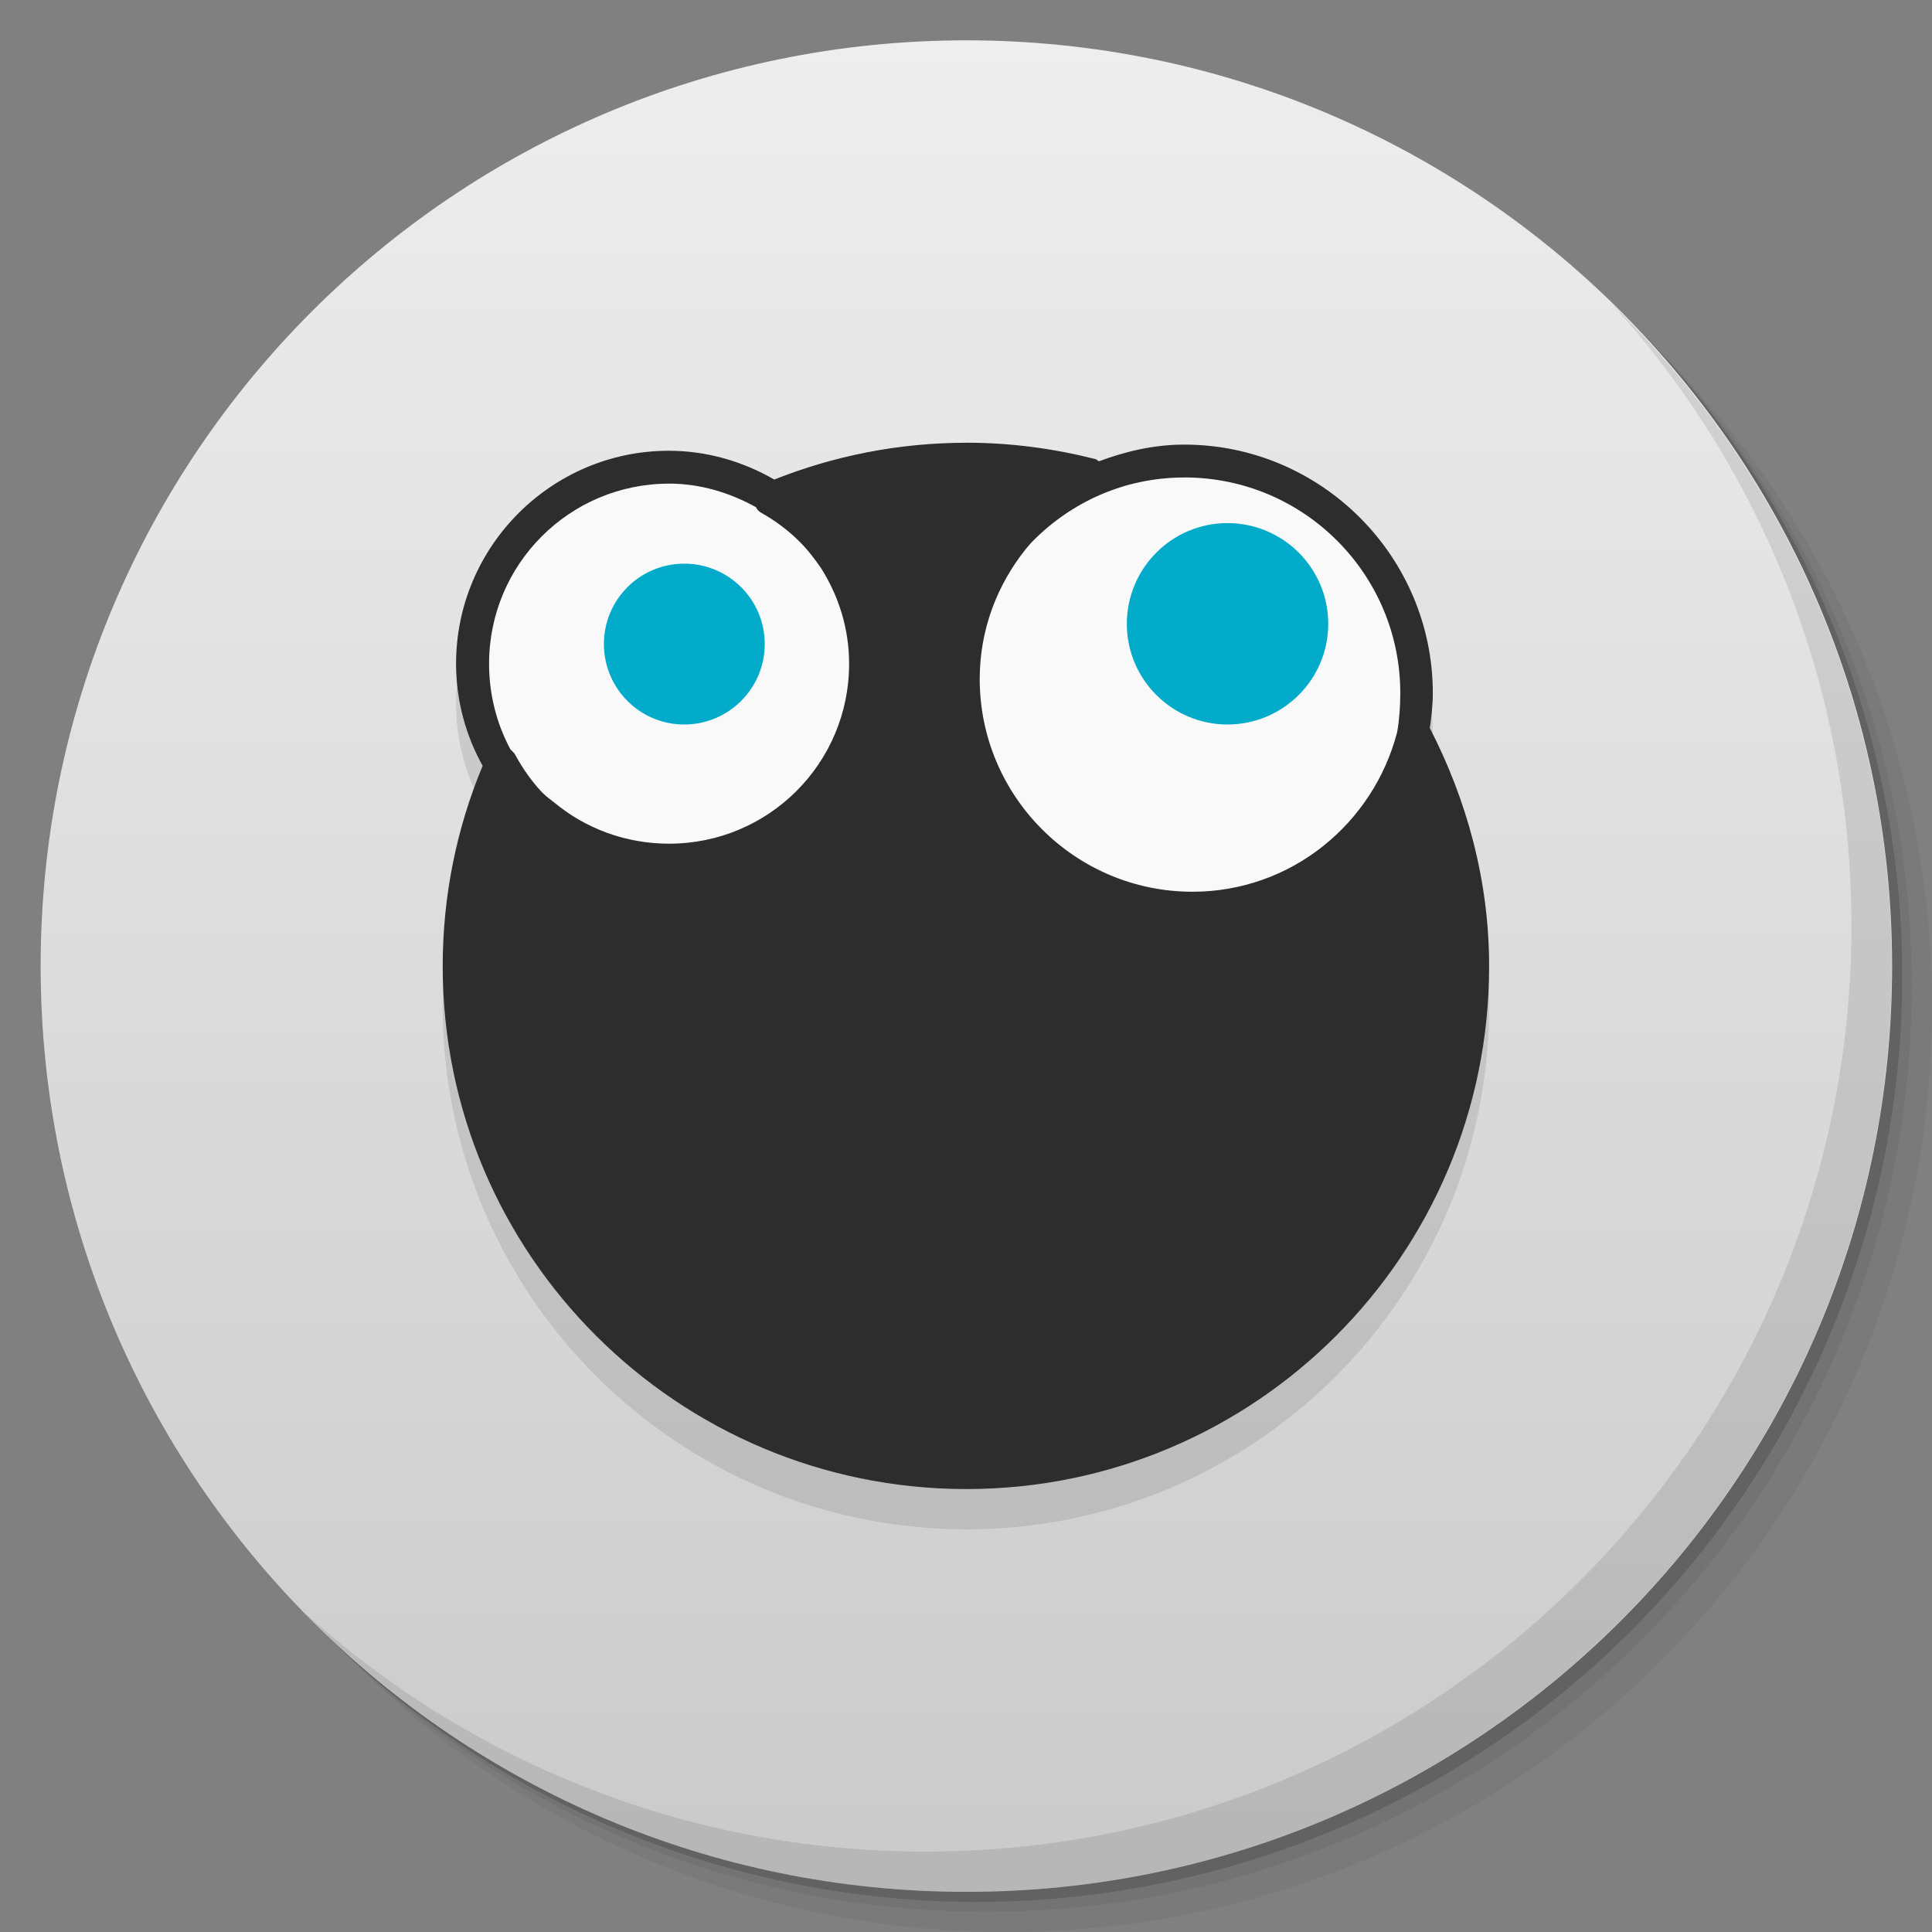 <?xml version="1.0" encoding="UTF-8" standalone="no"?>
<svg
   xmlns:dc="http://purl.org/dc/elements/1.1/"
   xmlns:cc="http://creativecommons.org/ns#"
   xmlns:rdf="http://www.w3.org/1999/02/22-rdf-syntax-ns#"
   xmlns:svg="http://www.w3.org/2000/svg"
   xmlns="http://www.w3.org/2000/svg"
   xmlns:sodipodi="http://sodipodi.sourceforge.net/DTD/sodipodi-0.dtd"
   xmlns:inkscape="http://www.inkscape.org/namespaces/inkscape"
   viewBox="0 0 48 48"
   id="svg2"
   version="1.1"
   inkscape:version="0.48.4 r9939"
   width="100%"
   height="100%"
   sodipodi:docname="steam_icon_22000.svg">
  <rect x="0" y="0" width="48" height="48" fill="#808080" stroke="none"/>
  <sodipodi:namedview
     pagecolor="#ffffff"
     bordercolor="#666666"
     borderopacity="1"
     objecttolerance="10"
     gridtolerance="10"
     guidetolerance="10"
     inkscape:pageopacity="0"
     inkscape:pageshadow="2"
     inkscape:window-width="640"
     inkscape:window-height="480"
     id="namedview81"
     showgrid="false"
     inkscape:zoom="4.9166667"
     inkscape:cx="24"
     inkscape:cy="22.372881"
     inkscape:window-x="0"
     inkscape:window-y="0"
     inkscape:window-maximized="0"
     inkscape:current-layer="svg2" />
  <defs
     id="defs4">
    <linearGradient
       id="1"
       gradientUnits="userSpaceOnUse"
       y1="15"
       x2="0"
       y2="11"
       gradientTransform="matrix(15.333,0,0,11.5,415,-125.5)">
      <stop
         id="stop7" />
      <stop
         offset="1"
         stop-opacity="0"
         id="stop9" />
    </linearGradient>
    <clipPath
       id="clipPath-888219748">
      <g
         transform="translate(0,-1004.362)"
         id="g12">
        <path
           d="m -24 13 c 0 1.105 -0.672 2 -1.5 2 -0.828 0 -1.5 -0.895 -1.5 -2 0 -1.105 0.672 -2 1.5 -2 0.828 0 1.5 0.895 1.5 2 z"
           transform="matrix(15.333,0,0,11.5,415,878.862)"
           fill="#1890d0"
           id="path14" />
      </g>
    </clipPath>
    <clipPath
       id="clipPath-895618979">
      <g
         transform="translate(0,-1004.362)"
         id="g17">
        <path
           d="m -24 13 c 0 1.105 -0.672 2 -1.5 2 -0.828 0 -1.5 -0.895 -1.5 -2 0 -1.105 0.672 -2 1.5 -2 0.828 0 1.5 0.895 1.5 2 z"
           transform="matrix(15.333,0,0,11.5,415,878.862)"
           fill="#1890d0"
           id="path19" />
      </g>
    </clipPath>
    <linearGradient
       id="1-9"
       gradientUnits="userSpaceOnUse"
       y1="15"
       x2="0"
       y2="11"
       gradientTransform="matrix(15.333,0,0,11.5,415,-125.5)">
      <stop
         id="stop7-6" />
      <stop
         offset="1"
         stop-opacity="0"
         id="stop9-5" />
    </linearGradient>
  </defs>
  <g
     transform="translate(9.9999992e-7,0.002)"
     id="g21">
    <g
       transform="translate(0,-1004.362)"
       id="g23">
      <path
         style="opacity:0.05"
         inkscape:connector-curvature="0"
         d="m 25,1006.36 c -12.703,0 -23,10.298 -23,23 0,6.367 2.601,12.12 6.781,16.281 4.085,3.712 9.514,5.969 15.469,5.969 12.703,0 23,-10.297 23,-23 0,-5.954 -2.256,-11.384 -5.969,-15.469 -4.165,-4.181 -9.914,-6.781 -16.281,-6.781 z m 16.281,6.781 c 3.854,4.113 6.219,9.637 6.219,15.719 0,12.703 -10.297,23 -23,23 -6.081,0 -11.606,-2.364 -15.719,-6.219 4.16,4.144 9.883,6.719 16.219,6.719 12.703,0 23,-10.297 23,-23 0,-6.335 -2.575,-12.06 -6.719,-16.219 z"
         id="path25" />
      <path
         style="opacity:0.1"
         inkscape:connector-curvature="0"
         d="m 41.28,1013.14 c 3.712,4.085 5.969,9.514 5.969,15.469 0,12.703 -10.297,23 -23,23 -5.954,0 -11.384,-2.256 -15.469,-5.969 4.113,3.854 9.637,6.219 15.719,6.219 12.703,0 23,-10.297 23,-23 0,-6.081 -2.364,-11.606 -6.219,-15.719 z"
         id="path27" />
      <path
         style="opacity:0.2"
         inkscape:connector-curvature="0"
         transform="matrix(15.333,0,0,11.5,415.25,879.112)"
         d="m -24,13 a 1.5,2 0 1 1 -3,0 1.5,2 0 1 1 3,0 z"
         id="path29" />
    </g>
  </g>
  <g
     transform="translate(9.9999992e-7,0.002)"
     id="g31">
    <g
       transform="translate(0,-1004.362)"
       id="g33">
      <path
         style="fill:#eeeeee"
         inkscape:connector-curvature="0"
         d="m -24,13 c 0,1.105 -0.672,2 -1.5,2 -0.828,0 -1.5,-0.895 -1.5,-2 0,-1.105 0.672,-2 1.5,-2 0.828,0 1.5,0.895 1.5,2 z"
         transform="matrix(15.333,0,0,11.5,415,878.862)"
         id="path35" />
    </g>
  </g>
  <g
     transform="translate(9.9999992e-7,0.002)"
     id="g37">
    <path
       style="opacity:0.15;fill:url(#1-9)"
       inkscape:connector-curvature="0"
       d="M 47,24 C 47,36.703 36.703,47 24,47 11.297,47 1,36.703 1,24 1,11.297 11.297,1 24,1 36.703,1 47,11.297 47,24 z"
       id="path39" />
  </g>
  <g
     transform="translate(9.9999992e-7,0.002)"
     id="g69">
    <path
       style="opacity:0.1"
       inkscape:connector-curvature="0"
       d="m 40.03,7.531 c 3.712,4.084 5.969,9.514 5.969,15.469 0,12.703 -10.297,23 -23,23 C 17.045,46 11.615,43.744 7.53,40.031 11.708,44.322 17.54,47 23.999,47 c 12.703,0 23,-10.298 23,-23 0,-6.462 -2.677,-12.291 -6.969,-16.469 z"
       id="path71-3" />
  </g>
  <g
     id="g41">
    <g
       clip-path="url(#clipPath-888219748)"
       id="g43">
      <g
         transform="translate(0,1)"
         id="g45">
        <g
           opacity="0.1"
           id="g47">
          <g
             id="g49">
            <path
               d="m 22.17 16.473 c -0.012 2.785 -2.324 5.03 -5.172 5.03 c -2.848 -0.008 -5.152 -2.262 -5.152 -5.05 c 0 -2.781 2.305 -5.04 5.152 -5.04 c 2.848 -0.008 5.16 2.242 5.172 5.02"
               fill="#000"
               stroke="none"
               fill-rule="nonzero"
               fill-opacity="1"
               id="path51" />
            <path
               d="m 35.11 17.04 c -0.012 3.098 -2.539 5.598 -5.645 5.594 c -3.109 -0.008 -5.625 -2.52 -5.625 -5.613 c 0 -3.098 2.516 -5.609 5.625 -5.613 c 3.105 -0.008 5.633 2.492 5.645 5.59"
               fill="#000"
               stroke="none"
               fill-rule="nonzero"
               fill-opacity="1"
               id="path53" />
            <path
               d="m 24.01 11 c -1.688 0 -3.297 0.328 -4.773 0.914 c -0.773 -0.445 -1.668 -0.715 -2.621 -0.715 c -2.91 0 -5.285 2.375 -5.285 5.289 c 0 0.922 0.242 1.785 0.66 2.539 c -0.641 1.539 -0.992 3.215 -0.992 4.98 c 0 7.172 5.836 12.988 13.01 12.988 c 7.172 0 12.988 -5.816 12.988 -12.988 c 0 -2.141 -0.559 -4.141 -1.473 -5.918 c 0.039 -0.285 0.074 -0.57 0.074 -0.867 c 0 -3.398 -2.773 -6.176 -6.176 -6.176 c -0.742 0 -1.445 0.164 -2.105 0.41 c -0.008 -0.004 -0.02 0.004 -0.027 0 c -0.027 -0.02 -0.043 -0.043 -0.078 -0.051 c -1.02 -0.258 -2.09 -0.406 -3.203 -0.406 m 5.418 0.863 c 2.965 0 5.363 2.402 5.363 5.359 c 0 0.328 -0.023 0.656 -0.078 0.969 c -0.59 2.27 -2.629 3.965 -5.086 3.965 c -2.914 0 -5.285 -2.371 -5.285 -5.285 c 0 -1.23 0.434 -2.34 1.145 -3.23 c 0.059 -0.066 0.117 -0.141 0.176 -0.199 c 0.965 -0.973 2.281 -1.578 3.762 -1.578 m -12.805 0.152 c 0.789 0 1.52 0.23 2.164 0.586 c 0.027 0.066 0.082 0.117 0.152 0.152 c 0.336 0.191 0.641 0.418 0.914 0.688 c 0.207 0.203 0.391 0.441 0.559 0.688 c 0.43 0.688 0.688 1.488 0.688 2.363 c 0 2.473 -2 4.469 -4.473 4.469 c -1.082 0 -2.074 -0.379 -2.844 -1.016 c -0.094 -0.074 -0.195 -0.145 -0.281 -0.23 c -0.008 -0.008 -0.016 -0.02 -0.023 -0.023 c -0.008 -0.008 -0.02 -0.02 -0.027 -0.027 c -0.25 -0.27 -0.457 -0.566 -0.633 -0.887 c -0.02 -0.039 -0.043 -0.074 -0.078 -0.105 c -0.02 -0.012 -0.027 -0.039 -0.051 -0.047 c -0.344 -0.637 -0.535 -1.363 -0.535 -2.137 c 0 -2.473 2 -4.473 4.473 -4.473 m -0.004 0"
               fill="#000"
               stroke="none"
               fill-rule="nonzero"
               fill-opacity="1"
               id="path55" />
            <path
               d="m 19 16 c 0 1.105 -0.898 2 -2 2 c -1.105 0 -1.996 -0.895 -1.996 -2 c 0 -1.105 0.895 -1.996 1.996 -1.996 c 1.105 0 2 0.895 2 1.996 m 0 0"
               fill="#000"
               stroke="none"
               fill-rule="nonzero"
               fill-opacity="1"
               id="path57" />
            <path
               d="m 33 15.5 c 0 1.379 -1.121 2.5 -2.504 2.5 c -1.379 0 -2.5 -1.121 -2.5 -2.5 c 0 -1.383 1.121 -2.504 2.5 -2.504 c 1.383 0 2.504 1.121 2.504 2.504 m 0 0"
               fill="#000"
               stroke="none"
               fill-rule="nonzero"
               fill-opacity="1"
               id="path59" />
          </g>
        </g>
      </g>
    </g>
  </g>
  <g
     id="g61">
    <g
       clip-path="url(#clipPath-895618979)"
       id="g63">
      <g
         id="g65">
        <path
           d="m 22.17 16.473 c -0.012 2.785 -2.324 5.03 -5.172 5.03 c -2.848 -0.008 -5.152 -2.262 -5.152 -5.05 c 0 -2.781 2.305 -5.04 5.152 -5.04 c 2.848 -0.008 5.16 2.242 5.172 5.02"
           fill="#f9f9f9"
           stroke="none"
           fill-rule="nonzero"
           fill-opacity="1"
           id="path67" />
        <path
           d="m 35.11 17.04 c -0.012 3.098 -2.539 5.598 -5.645 5.594 c -3.109 -0.008 -5.625 -2.52 -5.625 -5.613 c 0 -3.098 2.516 -5.609 5.625 -5.613 c 3.105 -0.008 5.633 2.492 5.645 5.59"
           fill="#f9f9f9"
           stroke="none"
           fill-rule="nonzero"
           fill-opacity="1"
           id="path69" />
        <path
           d="m 24.01 11 c -1.688 0 -3.297 0.328 -4.773 0.914 c -0.773 -0.445 -1.668 -0.715 -2.621 -0.715 c -2.91 0 -5.285 2.375 -5.285 5.289 c 0 0.922 0.242 1.785 0.66 2.539 c -0.641 1.539 -0.992 3.215 -0.992 4.98 c 0 7.172 5.836 12.988 13.01 12.988 c 7.172 0 12.988 -5.816 12.988 -12.988 c 0 -2.141 -0.559 -4.141 -1.473 -5.918 c 0.039 -0.285 0.074 -0.57 0.074 -0.867 c 0 -3.398 -2.773 -6.176 -6.176 -6.176 c -0.742 0 -1.445 0.164 -2.105 0.41 c -0.008 -0.004 -0.02 0.004 -0.027 0 c -0.027 -0.02 -0.043 -0.043 -0.078 -0.051 c -1.02 -0.258 -2.09 -0.406 -3.203 -0.406 m 5.418 0.863 c 2.965 0 5.363 2.402 5.363 5.359 c 0 0.328 -0.023 0.656 -0.078 0.969 c -0.59 2.27 -2.629 3.965 -5.086 3.965 c -2.914 0 -5.285 -2.371 -5.285 -5.285 c 0 -1.23 0.434 -2.34 1.145 -3.23 c 0.059 -0.066 0.117 -0.141 0.176 -0.199 c 0.965 -0.973 2.281 -1.578 3.762 -1.578 m -12.805 0.152 c 0.789 0 1.52 0.23 2.164 0.586 c 0.027 0.066 0.082 0.117 0.152 0.152 c 0.336 0.191 0.641 0.418 0.914 0.688 c 0.207 0.203 0.391 0.441 0.559 0.688 c 0.43 0.688 0.688 1.488 0.688 2.363 c 0 2.473 -2 4.469 -4.473 4.469 c -1.082 0 -2.074 -0.379 -2.844 -1.016 c -0.094 -0.074 -0.195 -0.145 -0.281 -0.23 c -0.008 -0.008 -0.016 -0.02 -0.023 -0.023 c -0.008 -0.008 -0.02 -0.02 -0.027 -0.027 c -0.25 -0.27 -0.457 -0.566 -0.633 -0.887 c -0.02 -0.039 -0.043 -0.074 -0.078 -0.105 c -0.02 -0.012 -0.027 -0.039 -0.051 -0.047 c -0.344 -0.637 -0.535 -1.363 -0.535 -2.137 c 0 -2.473 2 -4.473 4.473 -4.473 m -0.004 0"
           fill="#2d2d2d"
           stroke="none"
           fill-rule="nonzero"
           fill-opacity="1"
           id="path71" />
        <path
           d="m 19 16 c 0 1.105 -0.898 2 -2 2 c -1.105 0 -1.996 -0.895 -1.996 -2 c 0 -1.105 0.895 -1.996 1.996 -1.996 c 1.105 0 2 0.895 2 1.996 m 0 0"
           fill="#02abc9"
           stroke="none"
           fill-rule="nonzero"
           fill-opacity="1"
           id="path73" />
        <path
           d="m 33 15.5 c 0 1.379 -1.121 2.5 -2.504 2.5 c -1.379 0 -2.5 -1.121 -2.5 -2.5 c 0 -1.383 1.121 -2.504 2.5 -2.504 c 1.383 0 2.504 1.121 2.504 2.504 m 0 0"
           fill="#02abc9"
           stroke="none"
           fill-rule="nonzero"
           fill-opacity="1"
           id="path75" />
      </g>
    </g>
  </g>
</svg>
